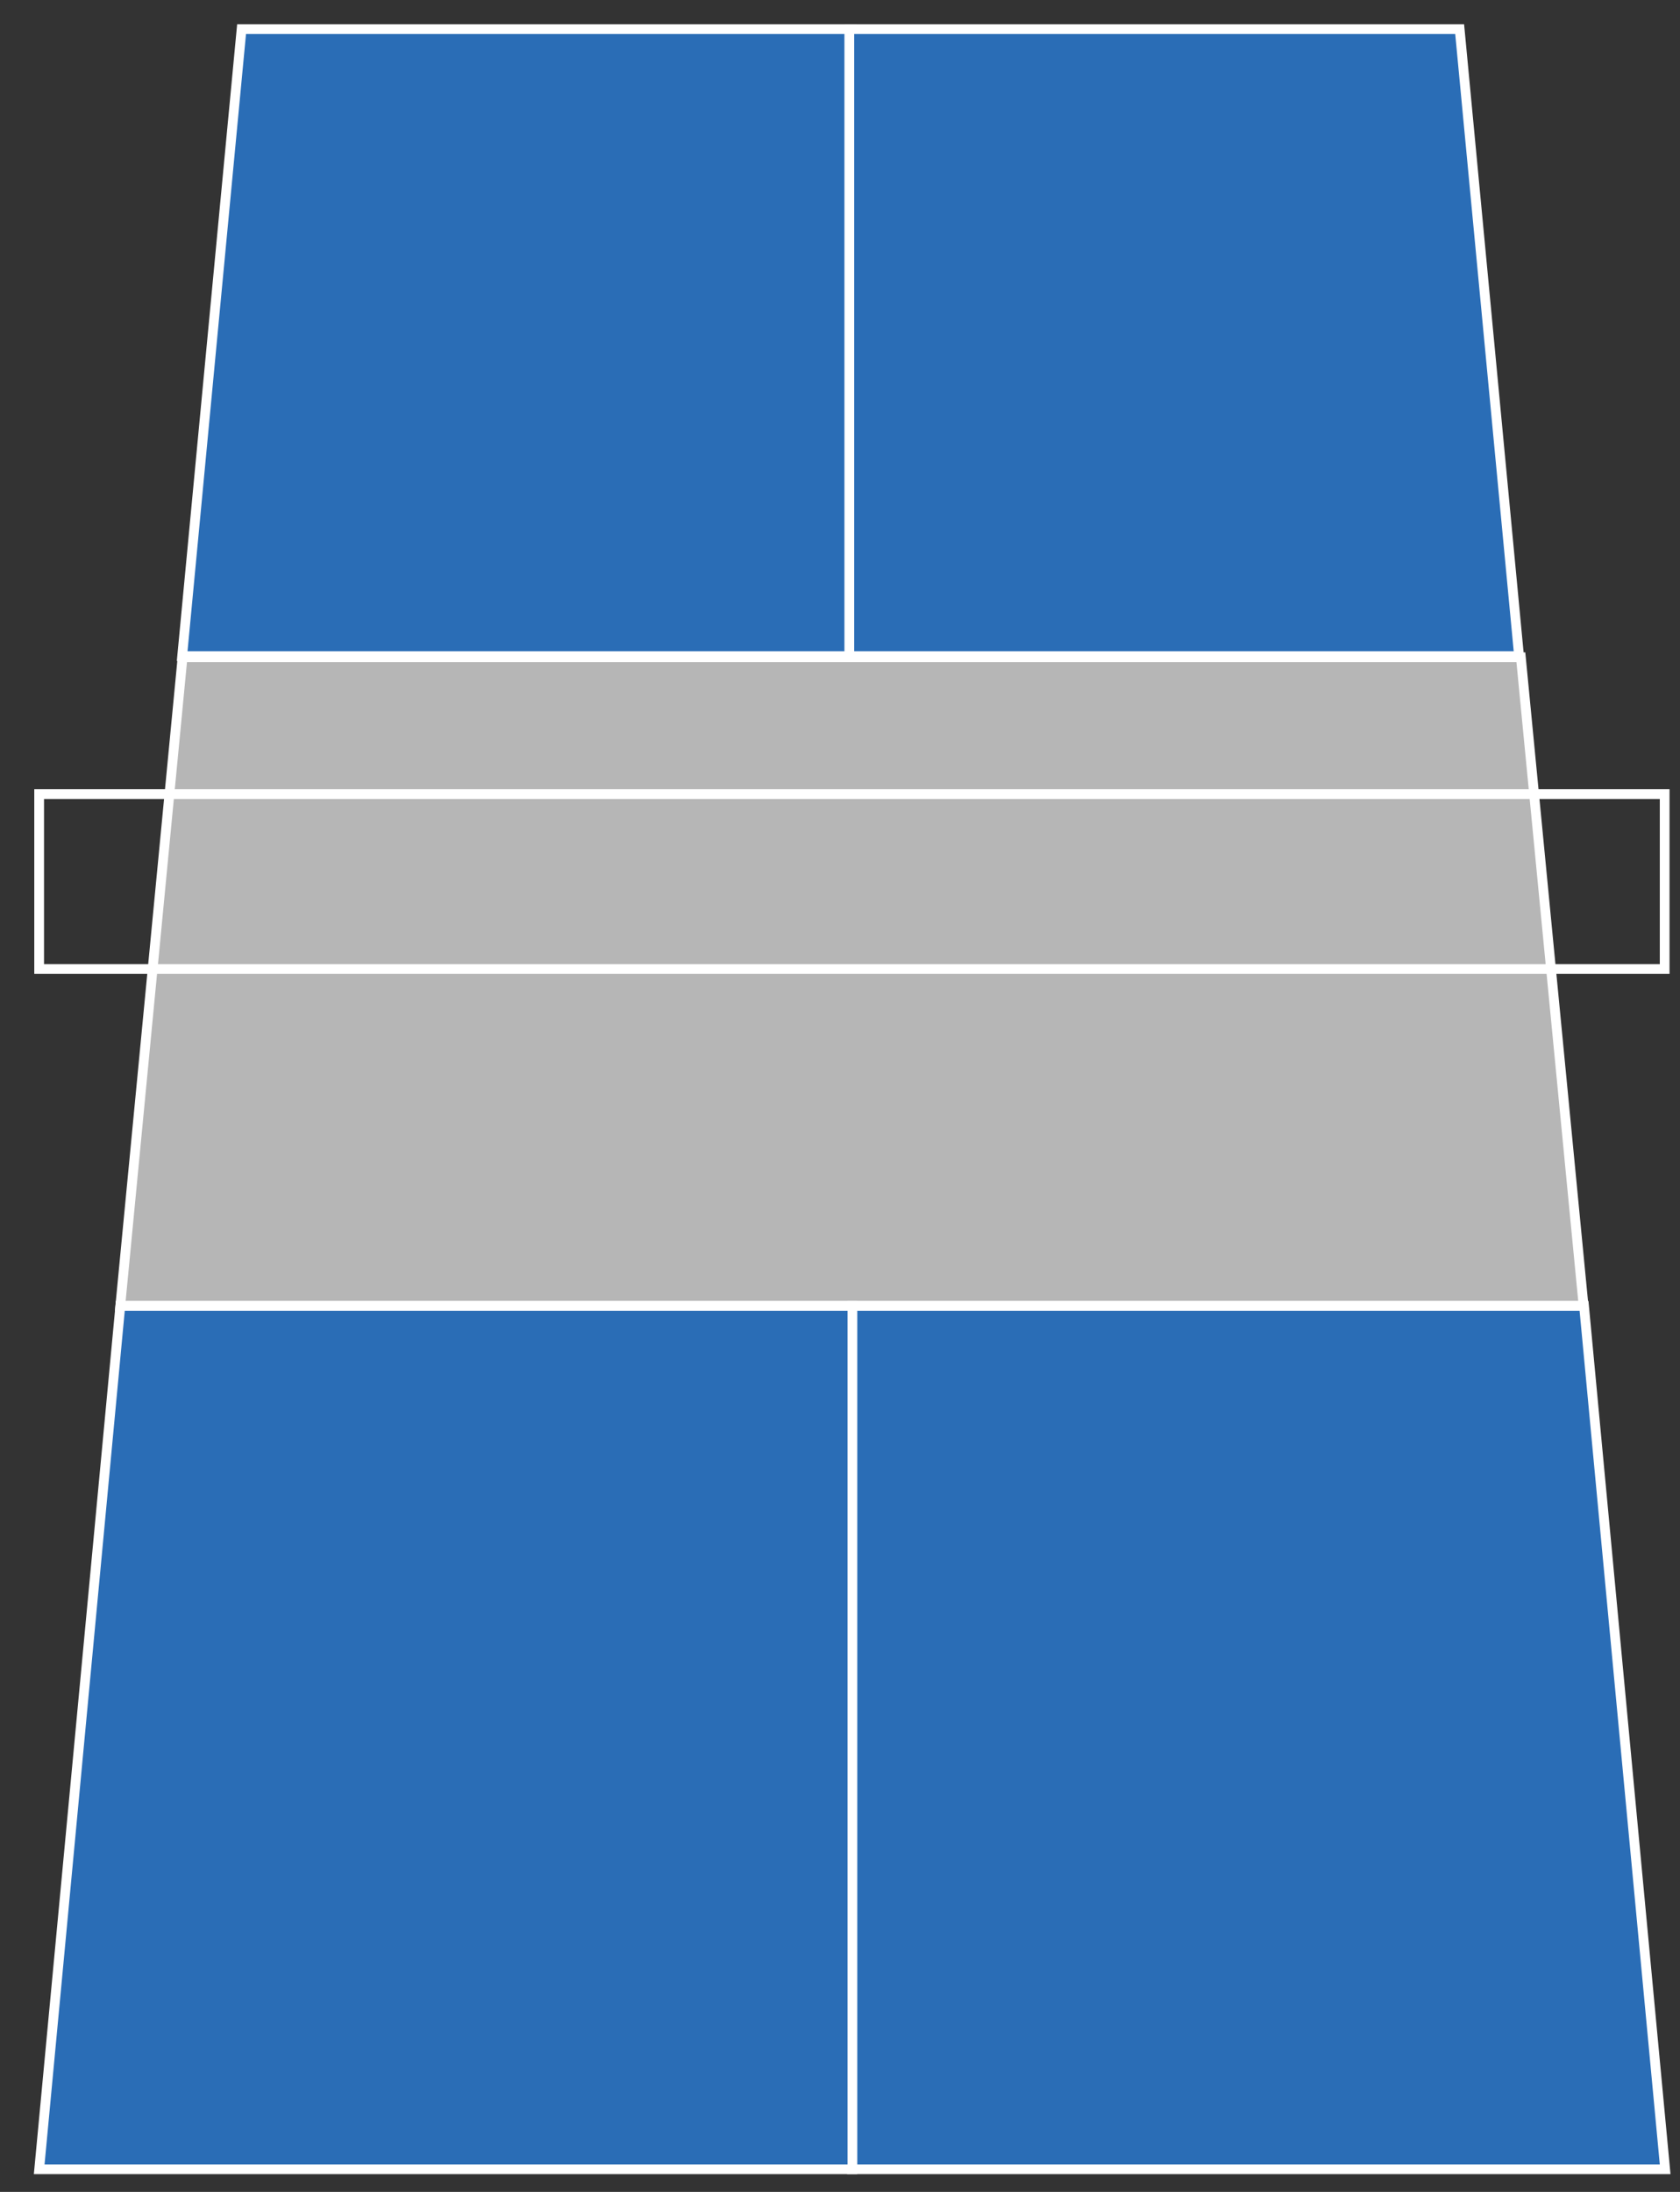 <?xml version="1.0" encoding="UTF-8" standalone="no" ?>
<!DOCTYPE svg PUBLIC "-//W3C//DTD SVG 1.1//EN" "http://www.w3.org/Graphics/SVG/1.1/DTD/svg11.dtd">
<svg xmlns="http://www.w3.org/2000/svg" xmlns:xlink="http://www.w3.org/1999/xlink" version="1.1" width="345" height="450" viewBox="0 0 345 450" xml:space="preserve">
<rect x="0" y="0" width="345" height="450" fill="#333333" stroke="none"/>
<desc>Created with Fabric.js 4.6.0</desc>
<defs>
</defs>
<g transform="matrix(1 0 0 1 174.32 268.1)" id="dk4Cjoj1mtX7ae1TCLsgb"  >
<path style="stroke: rgb(255,255,255); stroke-width: 2; stroke-dasharray: none; stroke-linecap: butt; stroke-dashoffset: 0; stroke-linejoin: miter; stroke-miterlimit: 4; fill: rgb(0,0,0); fill-opacity: 0; fill-rule: nonzero; opacity: 1;" vector-effect="non-scaling-stroke"  transform=" translate(-171.27, -267.12)" d="M 321.77 267.12 L 20.77 267.12" stroke-linecap="round" />
</g>
<g transform="matrix(1 0 0 1 174.95 134.7)" id="-rP_F6BDASUE3JLlYR4RS"  >
<path style="stroke: rgb(255,255,255); stroke-width: 2; stroke-dasharray: none; stroke-linecap: butt; stroke-dashoffset: 0; stroke-linejoin: miter; stroke-miterlimit: 4; fill: rgb(0,0,0); fill-opacity: 0; fill-rule: nonzero; opacity: 1;" vector-effect="non-scaling-stroke"  transform=" translate(-171.9, -133.72)" d="M 308.9 133.72 L 34.9 133.72" stroke-linecap="round" />
</g>
<g transform="matrix(1 0 0 1 3.05 0.98)" id="IYxQLMq7fioGg8JSVO12y"  >
<path style="stroke: rgb(0,0,0); stroke-width: 2; stroke-dasharray: none; stroke-linecap: butt; stroke-dashoffset: 0; stroke-linejoin: miter; stroke-miterlimit: 4; fill: rgb(0,0,0); fill-opacity: 0; fill-rule: nonzero; opacity: 1;" vector-effect="non-scaling-stroke"  transform=" translate(0, 0)" d="" stroke-linecap="round" />
</g>
<g transform="matrix(1 0 0 1 106.18 70.34)" id="-qaBJRRXSYz4fKz7RJPWL"  >
<path style="stroke: none; stroke-width: 1; stroke-dasharray: none; stroke-linecap: butt; stroke-dashoffset: 0; stroke-linejoin: miter; stroke-miterlimit: 4; fill: rgb(42,109,182); fill-rule: nonzero; opacity: 1;" vector-effect="non-scaling-stroke"  transform=" translate(-103.13, -69.36)" d="M 171.9 133.72 L 171.9 5 L 46.56 5 L 34.36 133.72 L 171.9 133.72 Z" stroke-linecap="round" />
</g>
<g transform="matrix(1 0 0 1 106.18 70.34)" id="JokmUPBanBlVDr5_QTA4A"  >
<path style="stroke: rgb(255,255,255); stroke-width: 2; stroke-dasharray: none; stroke-linecap: butt; stroke-dashoffset: 0; stroke-linejoin: miter; stroke-miterlimit: 4; fill: rgb(0,0,0); fill-opacity: 0; fill-rule: nonzero; opacity: 1;" vector-effect="non-scaling-stroke"  transform=" translate(-103.13, -69.36)" d="M 171.9 133.72 L 171.9 5 L 46.56 5 L 34.36 133.72 L 171.9 133.72 Z" stroke-linecap="round" />
</g>
<g transform="matrix(1 0 0 1 174.95 201.51)" id="8Y_K8vcPZaZbWIOrmuAwX"  >
<path style="stroke: none; stroke-width: 1; stroke-dasharray: none; stroke-linecap: butt; stroke-dashoffset: 0; stroke-linejoin: miter; stroke-miterlimit: 4; fill: rgb(182,182,182); fill-rule: nonzero; opacity: 1;" vector-effect="non-scaling-stroke"  transform=" translate(-171.9, -200.53)" d="M 309.27 133.95 L 322.15 267.12 L 21.65 267.12 L 34.44 133.95 L 309.27 133.95 Z" stroke-linecap="round" />
</g>
<g transform="matrix(1 0 0 1 174.95 201.51)" id="Ucehc52X743jxRi1AicwP"  >
<path style="stroke: rgb(255,255,255); stroke-width: 2; stroke-dasharray: none; stroke-linecap: butt; stroke-dashoffset: 0; stroke-linejoin: miter; stroke-miterlimit: 4; fill: rgb(0,0,0); fill-opacity: 0; fill-rule: nonzero; opacity: 1;" vector-effect="non-scaling-stroke"  transform=" translate(-171.9, -200.53)" d="M 309.27 133.95 L 322.15 267.12 L 21.65 267.12 L 34.44 133.95 L 309.27 133.95 Z" stroke-linecap="round" />
</g>
<g transform="matrix(1 0 0 1 243.18 70.34)" id="yUl0lcly9-PU4RF20RWJS"  >
<path style="stroke: none; stroke-width: 1; stroke-dasharray: none; stroke-linecap: butt; stroke-dashoffset: 0; stroke-linejoin: miter; stroke-miterlimit: 4; fill: rgb(42,109,182); fill-rule: nonzero; opacity: 1;" vector-effect="non-scaling-stroke"  transform=" translate(-240.13, -69.36)" d="M 171.36 133.72 L 171.36 5 L 296.7 5 L 308.9 133.72 L 171.36 133.72 Z" stroke-linecap="round" />
</g>
<g transform="matrix(1 0 0 1 243.18 70.34)" id="cePg7wguNFXyR1ni7u__b"  >
<path style="stroke: rgb(255,255,255); stroke-width: 2; stroke-dasharray: none; stroke-linecap: butt; stroke-dashoffset: 0; stroke-linejoin: miter; stroke-miterlimit: 4; fill: rgb(0,0,0); fill-opacity: 0; fill-rule: nonzero; opacity: 1;" vector-effect="non-scaling-stroke"  transform=" translate(-240.13, -69.36)" d="M 171.36 133.72 L 171.36 5 L 296.7 5 L 308.9 133.72 L 171.36 133.72 Z" stroke-linecap="round" />
</g>
<g transform="matrix(1 0 0 1 258.45 356.73)" id="N5AoyAXewlEw7oXyUhmWS"  >
<path style="stroke: none; stroke-width: 1; stroke-dasharray: none; stroke-linecap: butt; stroke-dashoffset: 0; stroke-linejoin: miter; stroke-miterlimit: 4; fill: rgb(42,109,182); fill-rule: nonzero; opacity: 1;" vector-effect="non-scaling-stroke"  transform=" translate(-255.4, -355.75)" d="M 171.9 267.12 L 171.9 444.37 L 338.9 444.37 L 322.24 267.12 L 171.9 267.12 Z" stroke-linecap="round" />
</g>
<g transform="matrix(1 0 0 1 258.45 356.73)" id="E7jzg7pw18tBzZNOur3la"  >
<path style="stroke: rgb(255,255,255); stroke-width: 2; stroke-dasharray: none; stroke-linecap: butt; stroke-dashoffset: 0; stroke-linejoin: miter; stroke-miterlimit: 4; fill: rgb(0,0,0); fill-opacity: 0; fill-rule: nonzero; opacity: 1;" vector-effect="non-scaling-stroke"  transform=" translate(-255.4, -355.75)" d="M 171.9 267.12 L 171.9 444.37 L 338.9 444.37 L 322.24 267.12 L 171.9 267.12 Z" stroke-linecap="round" />
</g>
<g transform="matrix(1 0 0 1 91.55 356.73)" id="KmmSrCPOunrM61yBDAZpz"  >
<path style="stroke: none; stroke-width: 1; stroke-dasharray: none; stroke-linecap: butt; stroke-dashoffset: 0; stroke-linejoin: miter; stroke-miterlimit: 4; fill: rgb(42,109,182); fill-rule: nonzero; opacity: 1;" vector-effect="non-scaling-stroke"  transform=" translate(-88.5, -355.75)" d="M 172 267.12 L 172 444.37 L 5 444.37 L 21.66 267.12 L 172 267.12 Z" stroke-linecap="round" />
</g>
<g transform="matrix(1 0 0 1 91.55 356.73)" id="cfSn1xdfQkpt3R8rv8qWq"  >
<path style="stroke: rgb(255,255,255); stroke-width: 2; stroke-dasharray: none; stroke-linecap: butt; stroke-dashoffset: 0; stroke-linejoin: miter; stroke-miterlimit: 4; fill: rgb(0,0,0); fill-opacity: 0; fill-rule: nonzero; opacity: 1;" vector-effect="non-scaling-stroke"  transform=" translate(-88.5, -355.75)" d="M 172 267.12 L 172 444.37 L 5 444.37 L 21.66 267.12 L 172 267.12 Z" stroke-linecap="round" />
</g>
<g transform="matrix(1 0 0 1 174.95 180.98)" id="SK__ZAavfZn9oKafaStpq"  >
<path style="stroke: none; stroke-width: 1; stroke-dasharray: none; stroke-linecap: butt; stroke-dashoffset: 0; stroke-linejoin: miter; stroke-miterlimit: 4; fill: rgb(255,255,255); fill-opacity: 0; fill-rule: nonzero; opacity: 1;" vector-effect="non-scaling-stroke"  transform=" translate(-171.91, -180)" d="M 5 162.05 L 338.81 162.05 L 338.81 197.96 L 5 197.96 L 5 162.05 Z" stroke-linecap="round" />
</g>
<g transform="matrix(1 0 0 1 174.95 180.98)" id="2BUbLeUBQISuLMKU2CY56"  >
<path style="stroke: rgb(255,255,255); stroke-width: 2; stroke-dasharray: none; stroke-linecap: butt; stroke-dashoffset: 0; stroke-linejoin: miter; stroke-miterlimit: 4; fill: rgb(0,0,0); fill-opacity: 0; fill-rule: nonzero; opacity: 1;" vector-effect="non-scaling-stroke"  transform=" translate(-171.91, -180)" d="M 5 162.05 L 338.81 162.05 L 338.81 197.96 L 5 197.96 L 5 162.05 Z" stroke-linecap="round" />
</g>
</svg>